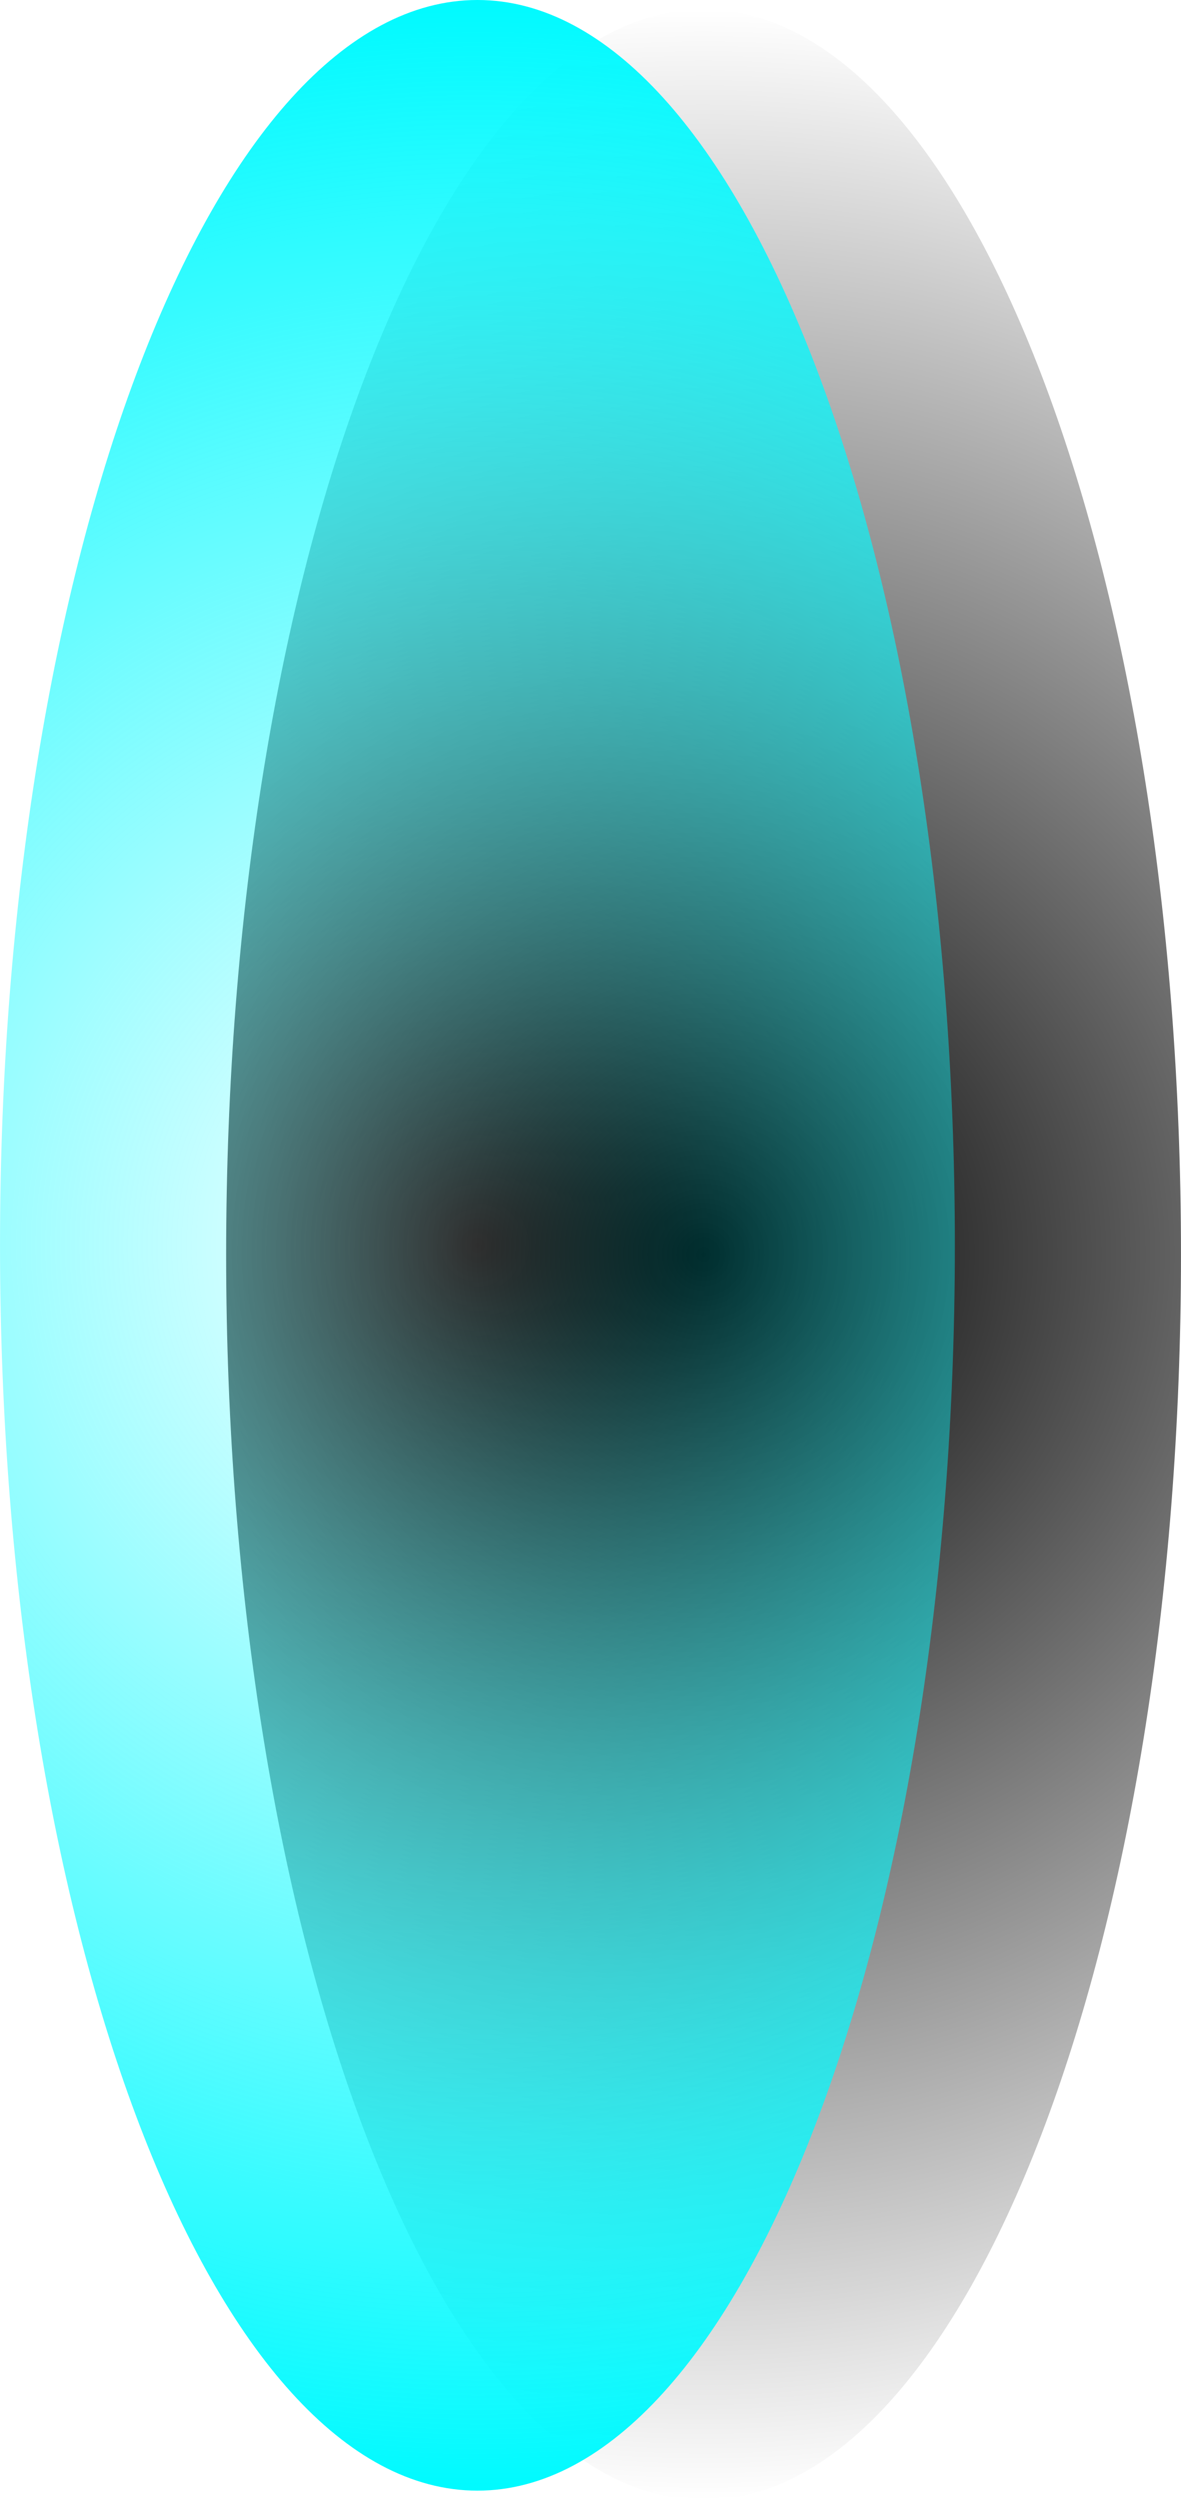 <svg version="1.1" xmlns="http://www.w3.org/2000/svg" xmlns:xlink="http://www.w3.org/1999/xlink" width="49.779" height="105.352" viewBox="0,0,49.779,105.352"><defs><radialGradient cx="244.766" cy="180.197" r="52.479" gradientUnits="userSpaceOnUse" id="color-1"><stop offset="0" stop-color="#000000"/><stop offset="1" stop-color="#000000" stop-opacity="0"/></radialGradient><radialGradient cx="235.234" cy="179.803" r="52.479" gradientUnits="userSpaceOnUse" id="color-2"><stop offset="0" stop-color="#00faff" stop-opacity="0"/><stop offset="1" stop-color="#00faff"/></radialGradient></defs><g transform="translate(-215.111,-127.324)"><g data-paper-data="{&quot;isPaintingLayer&quot;:true}" fill-rule="nonzero" stroke="none" stroke-width="0" stroke-linecap="butt" stroke-linejoin="miter" stroke-miterlimit="10" stroke-dasharray="" stroke-dashoffset="0" style="mix-blend-mode: normal"><path d="M264.889,180.197c0,28.983 -9.01,52.479 -20.123,52.479c-11.114,0 -20.123,-23.496 -20.123,-52.479c0,-28.983 9.01,-52.479 20.123,-52.479c11.114,0 20.123,23.496 20.123,52.479z" fill="url(#color-1)"/><path d="M255.358,179.803c0,28.983 -9.01,52.479 -20.123,52.479c-11.114,0 -20.123,-23.496 -20.123,-52.479c0,-28.983 9.01,-52.479 20.123,-52.479c11.114,0 20.123,23.496 20.123,52.479z" fill="url(#color-2)"/></g></g></svg>